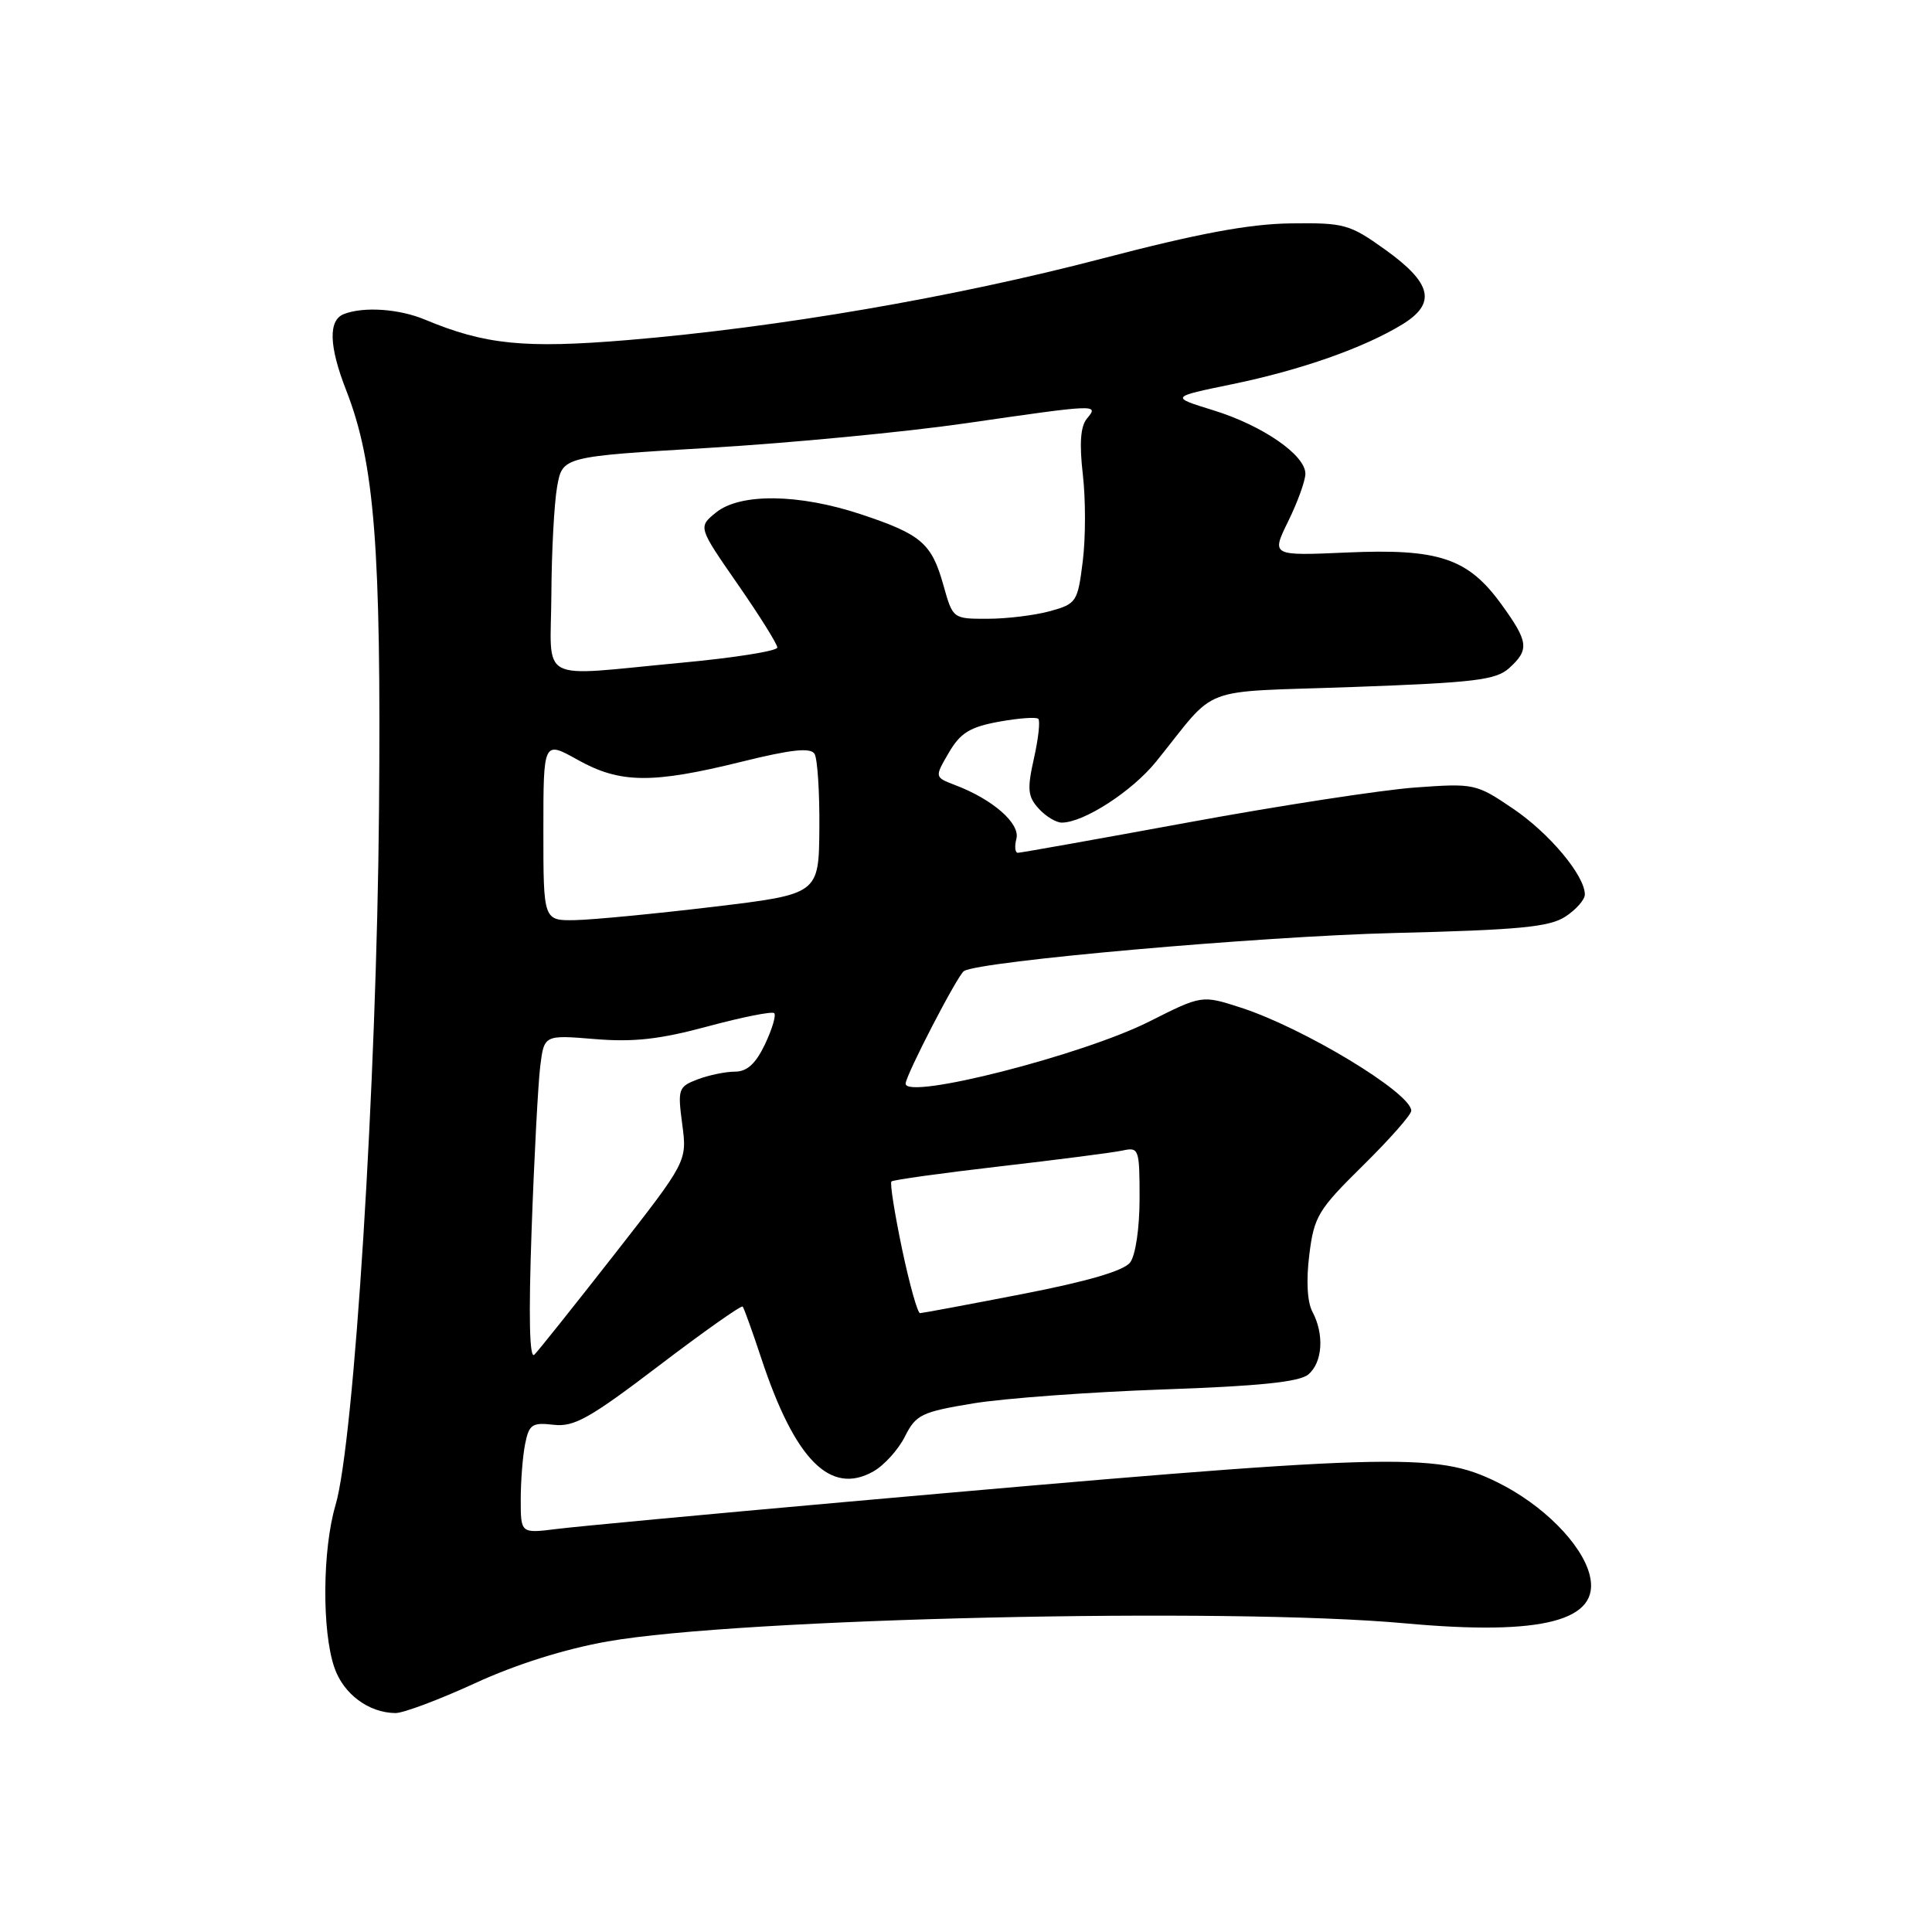 <?xml version="1.0" encoding="UTF-8" standalone="no"?>
<!DOCTYPE svg PUBLIC "-//W3C//DTD SVG 1.1//EN" "http://www.w3.org/Graphics/SVG/1.1/DTD/svg11.dtd" >
<svg xmlns="http://www.w3.org/2000/svg" xmlns:xlink="http://www.w3.org/1999/xlink" version="1.1" viewBox="0 0 256 256">
 <g >
 <path fill="currentColor"
d=" M 62.91 223.05 C 68.32 220.55 74.83 218.50 80.50 217.50 C 97.93 214.42 162.67 212.95 186.18 215.10 C 204.47 216.77 212.16 214.75 210.64 208.69 C 209.60 204.56 204.39 199.34 198.37 196.39 C 190.15 192.37 185.08 192.52 112.00 199.02 C 93.57 200.66 76.36 202.27 73.75 202.60 C 69.00 203.19 69.00 203.19 69.00 198.72 C 69.00 196.26 69.26 192.94 69.58 191.34 C 70.10 188.74 70.51 188.46 73.35 188.79 C 76.06 189.11 78.14 187.94 87.31 180.96 C 93.24 176.45 98.23 172.92 98.41 173.13 C 98.58 173.33 99.70 176.43 100.88 180.00 C 105.34 193.47 110.03 198.19 115.73 194.97 C 117.16 194.16 119.04 192.08 119.91 190.34 C 121.37 187.44 122.10 187.09 129.00 185.95 C 133.12 185.28 144.42 184.45 154.10 184.11 C 166.81 183.67 172.16 183.12 173.35 182.13 C 175.25 180.55 175.50 176.80 173.90 173.81 C 173.22 172.54 173.06 169.68 173.49 166.26 C 174.12 161.18 174.65 160.30 180.59 154.45 C 184.11 150.98 187.00 147.71 187.00 147.18 C 187.00 144.83 172.72 136.19 164.37 133.50 C 159.25 131.85 159.25 131.85 152.26 135.37 C 143.42 139.82 120.00 145.79 120.00 143.59 C 120.00 142.50 126.90 129.18 127.73 128.67 C 129.87 127.35 166.93 124.07 184.68 123.63 C 201.33 123.22 205.31 122.84 207.43 121.45 C 208.84 120.53 210.00 119.21 210.00 118.53 C 210.00 116.02 205.30 110.40 200.47 107.14 C 195.60 103.84 195.35 103.78 187.50 104.35 C 183.10 104.67 169.61 106.74 157.53 108.96 C 145.44 111.18 135.25 113.00 134.87 113.00 C 134.50 113.00 134.41 112.16 134.68 111.13 C 135.20 109.12 131.54 105.91 126.54 104.02 C 123.83 102.98 123.83 102.98 125.72 99.74 C 127.26 97.11 128.50 96.34 132.36 95.63 C 134.96 95.16 137.32 94.98 137.58 95.25 C 137.85 95.52 137.59 97.88 137.00 100.50 C 136.09 104.56 136.18 105.54 137.62 107.13 C 138.55 108.16 139.93 109.00 140.69 109.00 C 143.60 109.00 150.00 104.86 153.18 100.93 C 161.57 90.56 158.32 91.79 179.30 91.03 C 195.39 90.45 198.22 90.11 199.97 88.53 C 202.67 86.08 202.55 85.05 198.94 80.07 C 194.51 73.96 190.66 72.67 178.47 73.21 C 168.45 73.65 168.45 73.65 170.69 69.08 C 171.93 66.56 172.95 63.74 172.97 62.80 C 173.01 60.32 167.31 56.38 160.76 54.36 C 155.05 52.60 155.05 52.60 163.27 50.91 C 172.36 49.04 180.74 46.09 185.82 42.98 C 190.37 40.19 189.75 37.52 183.52 33.06 C 178.83 29.70 178.12 29.51 171.02 29.60 C 165.54 29.67 158.76 30.93 146.00 34.27 C 126.43 39.39 103.15 43.39 83.19 45.06 C 69.48 46.20 64.28 45.68 56.28 42.34 C 52.87 40.92 48.21 40.60 45.58 41.61 C 43.48 42.41 43.58 45.86 45.87 51.71 C 49.64 61.35 50.52 72.56 50.22 107.50 C 49.91 143.45 46.93 191.06 44.46 199.43 C 42.72 205.31 42.64 216.14 44.31 220.97 C 45.51 224.47 48.86 226.96 52.41 226.99 C 53.46 226.99 58.18 225.22 62.91 223.05 Z  M 70.44 163.00 C 70.78 153.38 71.30 143.62 71.58 141.31 C 72.10 137.13 72.10 137.13 78.80 137.68 C 83.94 138.11 87.43 137.72 93.79 136.00 C 98.36 134.77 102.31 133.98 102.59 134.25 C 102.86 134.53 102.31 136.38 101.36 138.38 C 100.13 140.96 98.98 142.00 97.38 142.00 C 96.14 142.00 93.92 142.46 92.44 143.02 C 89.88 144.00 89.78 144.29 90.40 148.97 C 91.05 153.88 91.05 153.88 81.43 166.19 C 76.13 172.96 71.36 178.95 70.81 179.50 C 70.16 180.16 70.03 174.57 70.44 163.00 Z  M 119.52 165.47 C 118.54 160.77 117.90 156.76 118.12 156.55 C 118.33 156.34 124.80 155.44 132.50 154.55 C 140.20 153.66 147.51 152.72 148.75 152.45 C 150.91 151.98 151.00 152.23 151.00 158.79 C 151.00 162.70 150.47 166.33 149.75 167.28 C 148.92 168.38 144.15 169.78 135.50 171.46 C 128.35 172.85 122.23 173.99 121.91 174.00 C 121.58 174.00 120.51 170.16 119.52 165.47 Z  M 72.00 110.07 C 72.00 98.14 72.00 98.14 76.56 100.69 C 82.16 103.82 86.40 103.87 98.32 100.92 C 104.87 99.30 107.40 99.03 107.93 99.89 C 108.32 100.52 108.61 104.97 108.57 109.76 C 108.50 118.48 108.50 118.48 94.50 120.16 C 86.80 121.08 78.59 121.87 76.25 121.92 C 72.00 122.00 72.00 122.00 72.00 110.07 Z  M 73.06 78.75 C 73.09 73.11 73.43 66.70 73.82 64.50 C 74.53 60.50 74.53 60.50 94.02 59.34 C 104.73 58.70 120.00 57.24 127.94 56.09 C 145.54 53.54 145.63 53.54 144.02 55.47 C 143.17 56.50 143.01 58.77 143.48 62.87 C 143.86 66.12 143.86 71.30 143.47 74.38 C 142.80 79.76 142.64 80.01 139.14 80.98 C 137.14 81.53 133.42 81.99 130.88 81.99 C 126.26 82.00 126.26 82.00 125.01 77.55 C 123.45 71.98 122.08 70.80 114.06 68.14 C 105.82 65.41 98.06 65.32 94.86 67.92 C 92.50 69.84 92.50 69.84 97.75 77.41 C 100.64 81.57 103.00 85.35 103.00 85.80 C 103.00 86.26 97.26 87.17 90.25 87.82 C 70.90 89.63 72.99 90.73 73.06 78.75 Z "/>
</g>
</svg>